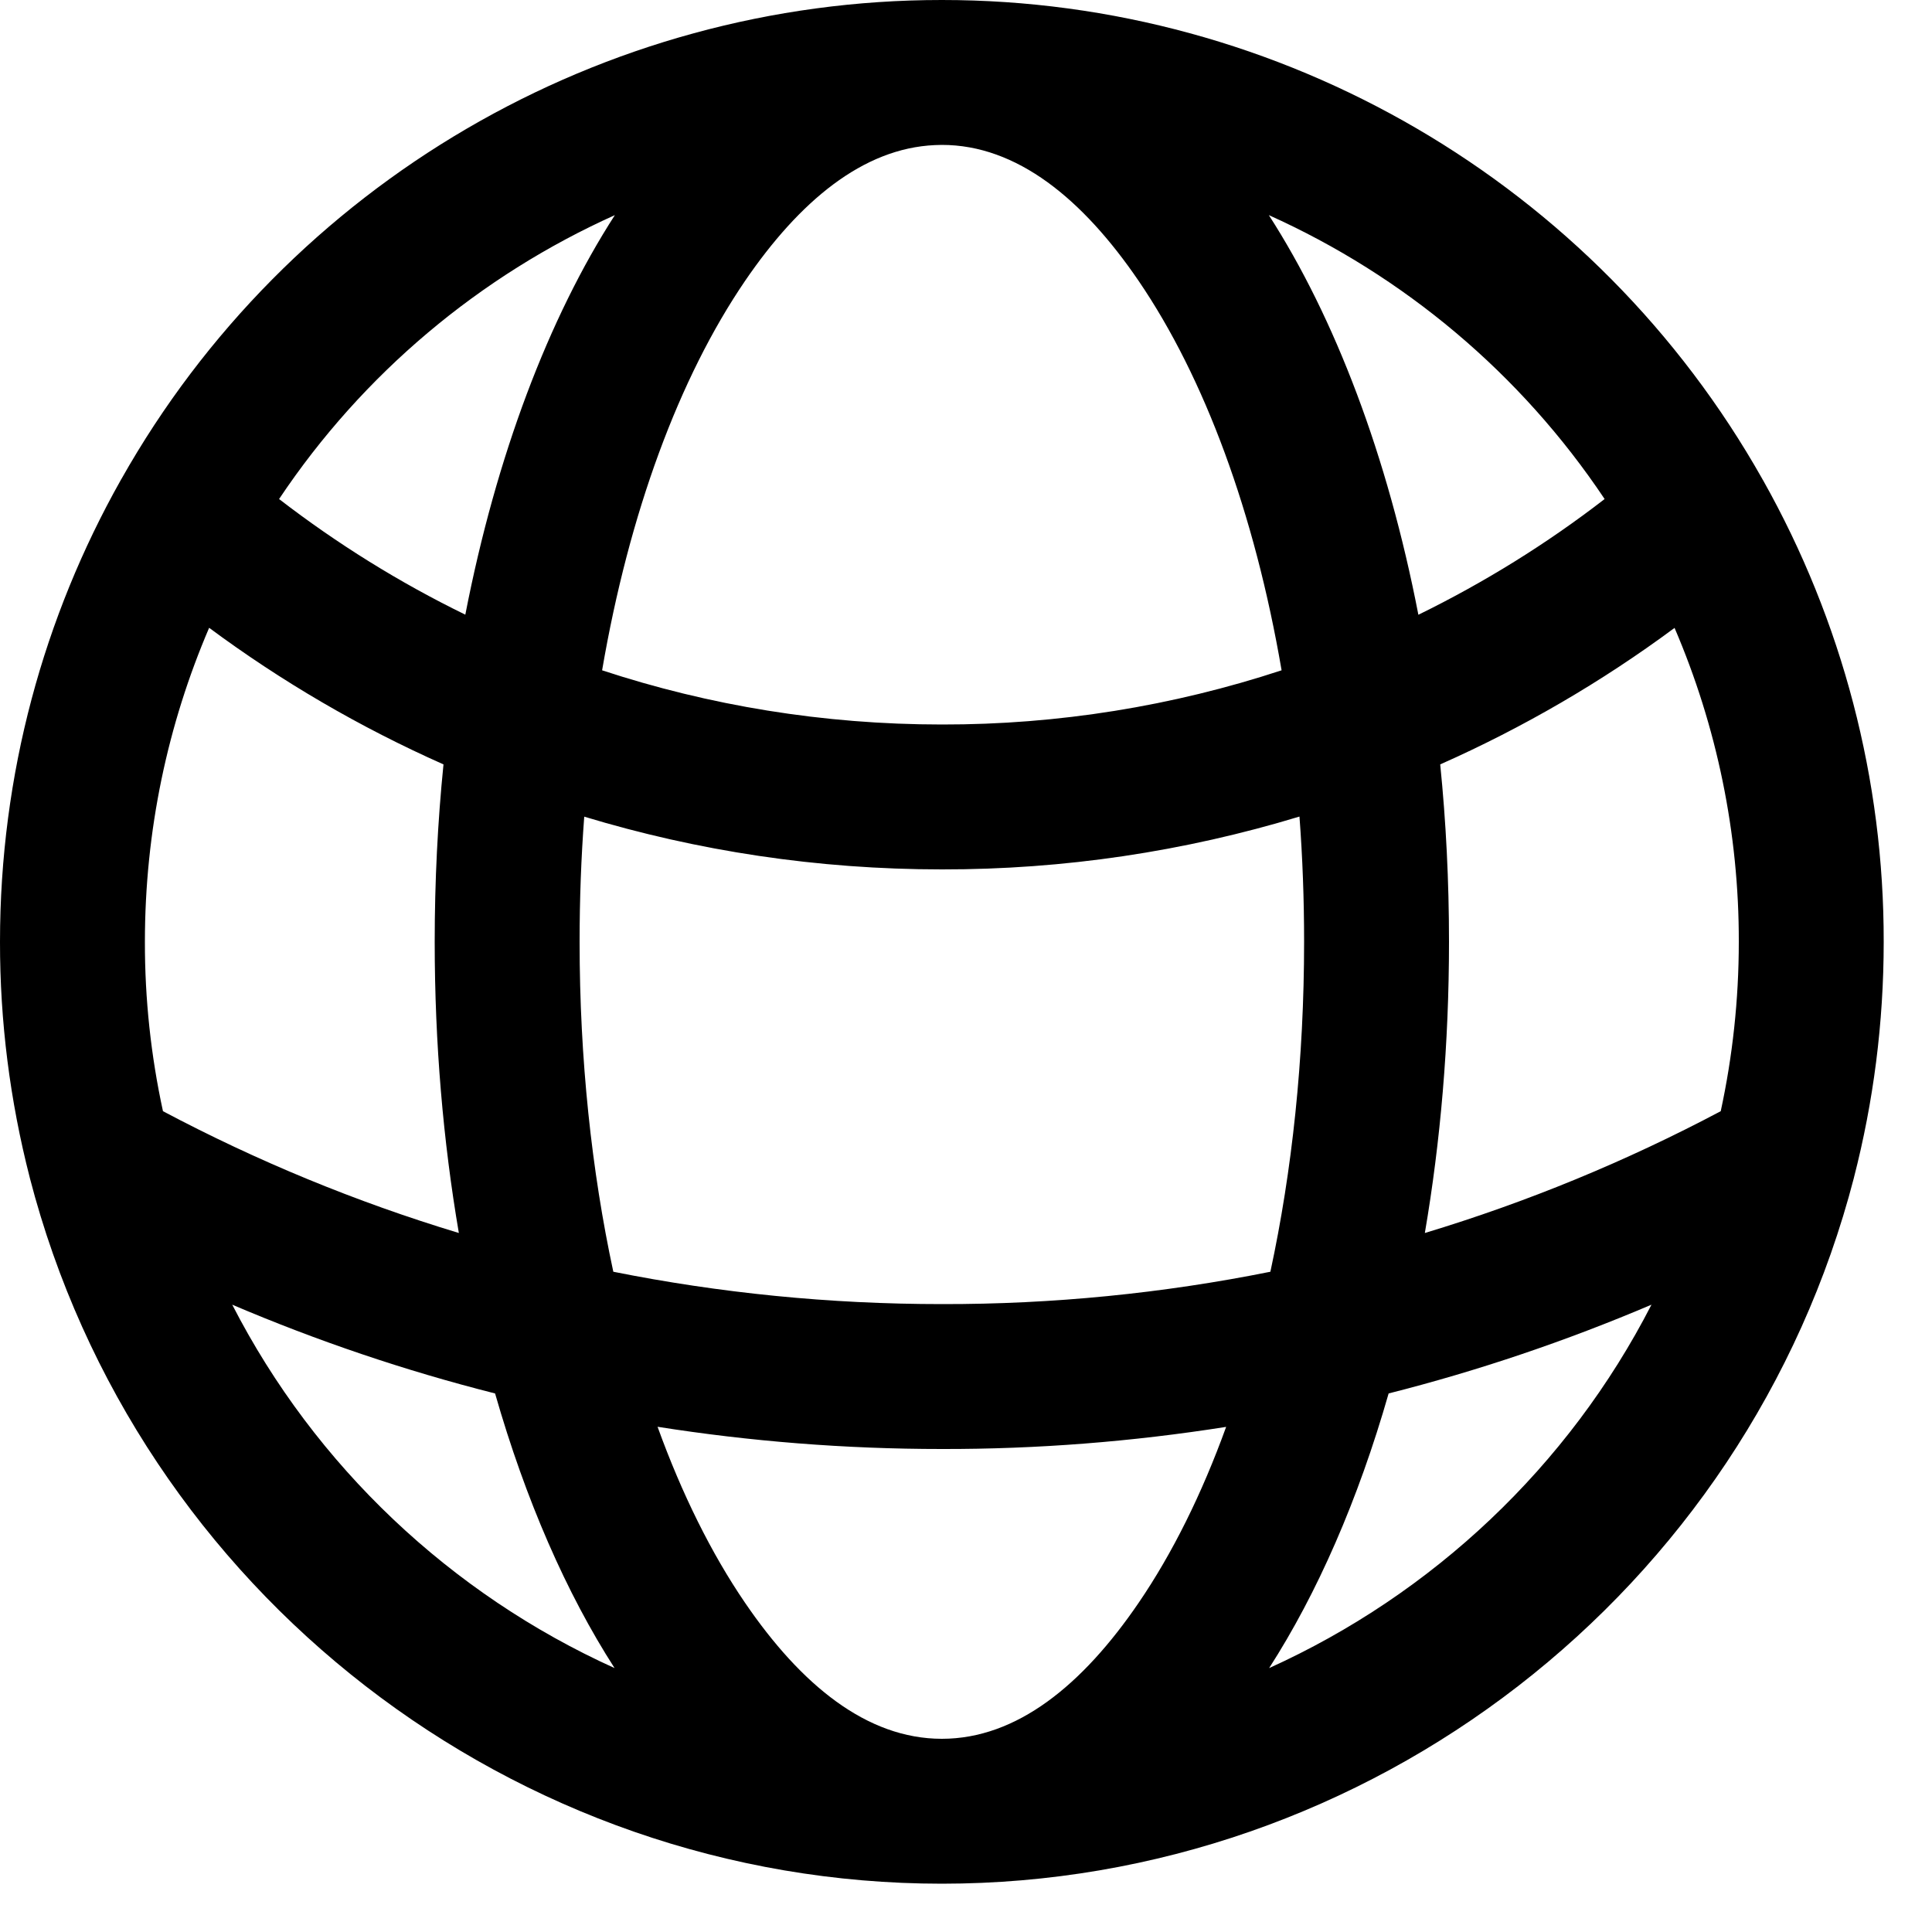 <?xml version="1.0" encoding="UTF-8" standalone="no"?>
<!DOCTYPE svg PUBLIC "-//W3C//DTD SVG 1.1//EN" "http://www.w3.org/Graphics/SVG/1.1/DTD/svg11.dtd">
<svg width="100%" height="100%" viewBox="0 0 20 20" version="1.1" xmlns="http://www.w3.org/2000/svg" xmlns:xlink="http://www.w3.org/1999/xlink" xml:space="preserve" xmlns:serif="http://www.serif.com/" style="fill-rule:evenodd;clip-rule:evenodd;stroke-linejoin:round;stroke-miterlimit:2;">
    <g transform="matrix(1,0,0,1,-2.25,-2.25)">
        <g transform="matrix(1,0,0,1,-3.91432e-06,3.91413e-07)">
            <path d="M12,21.75L12,21.75C16.431,21.75 20.331,18.73 21.442,14.441L21.442,14.44C21.643,13.66 21.75,12.843 21.75,12.001C21.753,10.326 21.322,8.68 20.501,7.221L20.497,7.215L20.494,7.209C18.768,4.148 15.515,2.249 12.001,2.25L11.999,2.25C8.485,2.249 5.232,4.149 3.506,7.21L3.502,7.216L3.499,7.222C2.704,8.634 2.25,10.264 2.25,12C2.249,12.823 2.353,13.643 2.558,14.44L2.558,14.441C3.669,18.73 7.569,21.75 12,21.75ZM9.057,17.02C9.309,17.716 9.614,18.331 9.962,18.841C10.543,19.693 11.224,20.25 12,20.25L12,20.25C12.776,20.25 13.457,19.693 14.038,18.841C14.386,18.331 14.691,17.717 14.943,17.021C13.973,17.174 12.989,17.252 11.999,17.25C10.998,17.25 10.015,17.171 9.057,17.02ZM4.654,15.756C5.514,17.431 6.921,18.753 8.612,19.518C8.114,18.744 7.691,17.778 7.375,16.675C6.438,16.438 5.529,16.129 4.654,15.756ZM19.346,15.756C18.462,16.132 17.553,16.44 16.625,16.675C16.309,17.778 15.886,18.744 15.388,19.518C17.079,18.753 18.487,17.431 19.346,15.756ZM15.702,10.703C14.51,11.065 13.263,11.252 11.999,11.25C10.712,11.25 9.47,11.059 8.298,10.704C8.266,11.127 8.25,11.559 8.25,12C8.25,13.214 8.374,14.369 8.599,15.415C9.699,15.635 10.836,15.75 12,15.75C12,15.75 12.001,15.75 12.001,15.75C13.147,15.752 14.286,15.639 15.401,15.415C15.626,14.37 15.75,13.214 15.75,12C15.75,11.559 15.734,11.126 15.702,10.703ZM4.415,8.749C3.987,9.747 3.75,10.846 3.75,12C3.75,12 3.75,12 3.75,12.001C3.749,12.59 3.812,13.178 3.937,13.753C4.907,14.267 5.931,14.691 7,15.014C6.838,14.067 6.75,13.054 6.75,12C6.75,11.371 6.781,10.757 6.841,10.163C5.978,9.78 5.165,9.305 4.415,8.749ZM19.585,8.75C18.828,9.311 18.013,9.784 17.159,10.163C17.219,10.757 17.25,11.371 17.25,12C17.25,13.054 17.162,14.067 17,15.014C18.056,14.695 19.082,14.273 20.063,13.753C20.185,13.188 20.25,12.602 20.25,12C20.25,12 20.25,11.999 20.25,11.999C20.252,10.879 20.024,9.773 19.585,8.75ZM11.928,3.752C11.182,3.785 10.525,4.334 9.962,5.159C9.28,6.16 8.762,7.561 8.483,9.189C9.589,9.553 10.772,9.75 12,9.75C12,9.75 12.001,9.75 12.001,9.75C13.205,9.752 14.391,9.559 15.517,9.189C15.238,7.561 14.72,6.16 14.038,5.159C13.457,4.307 12.776,3.75 12,3.75L11.928,3.752ZM15.385,4.477C16.07,5.541 16.614,6.968 16.933,8.614C17.611,8.282 18.258,7.882 18.861,7.416C17.992,6.115 16.78,5.104 15.385,4.477ZM8.615,4.477C7.22,5.104 6.008,6.115 5.139,7.416C5.737,7.877 6.382,8.279 7.067,8.613C7.387,6.967 7.93,5.54 8.615,4.477Z" fill="currentColor"/>
        </g>
    </g>
</svg>
